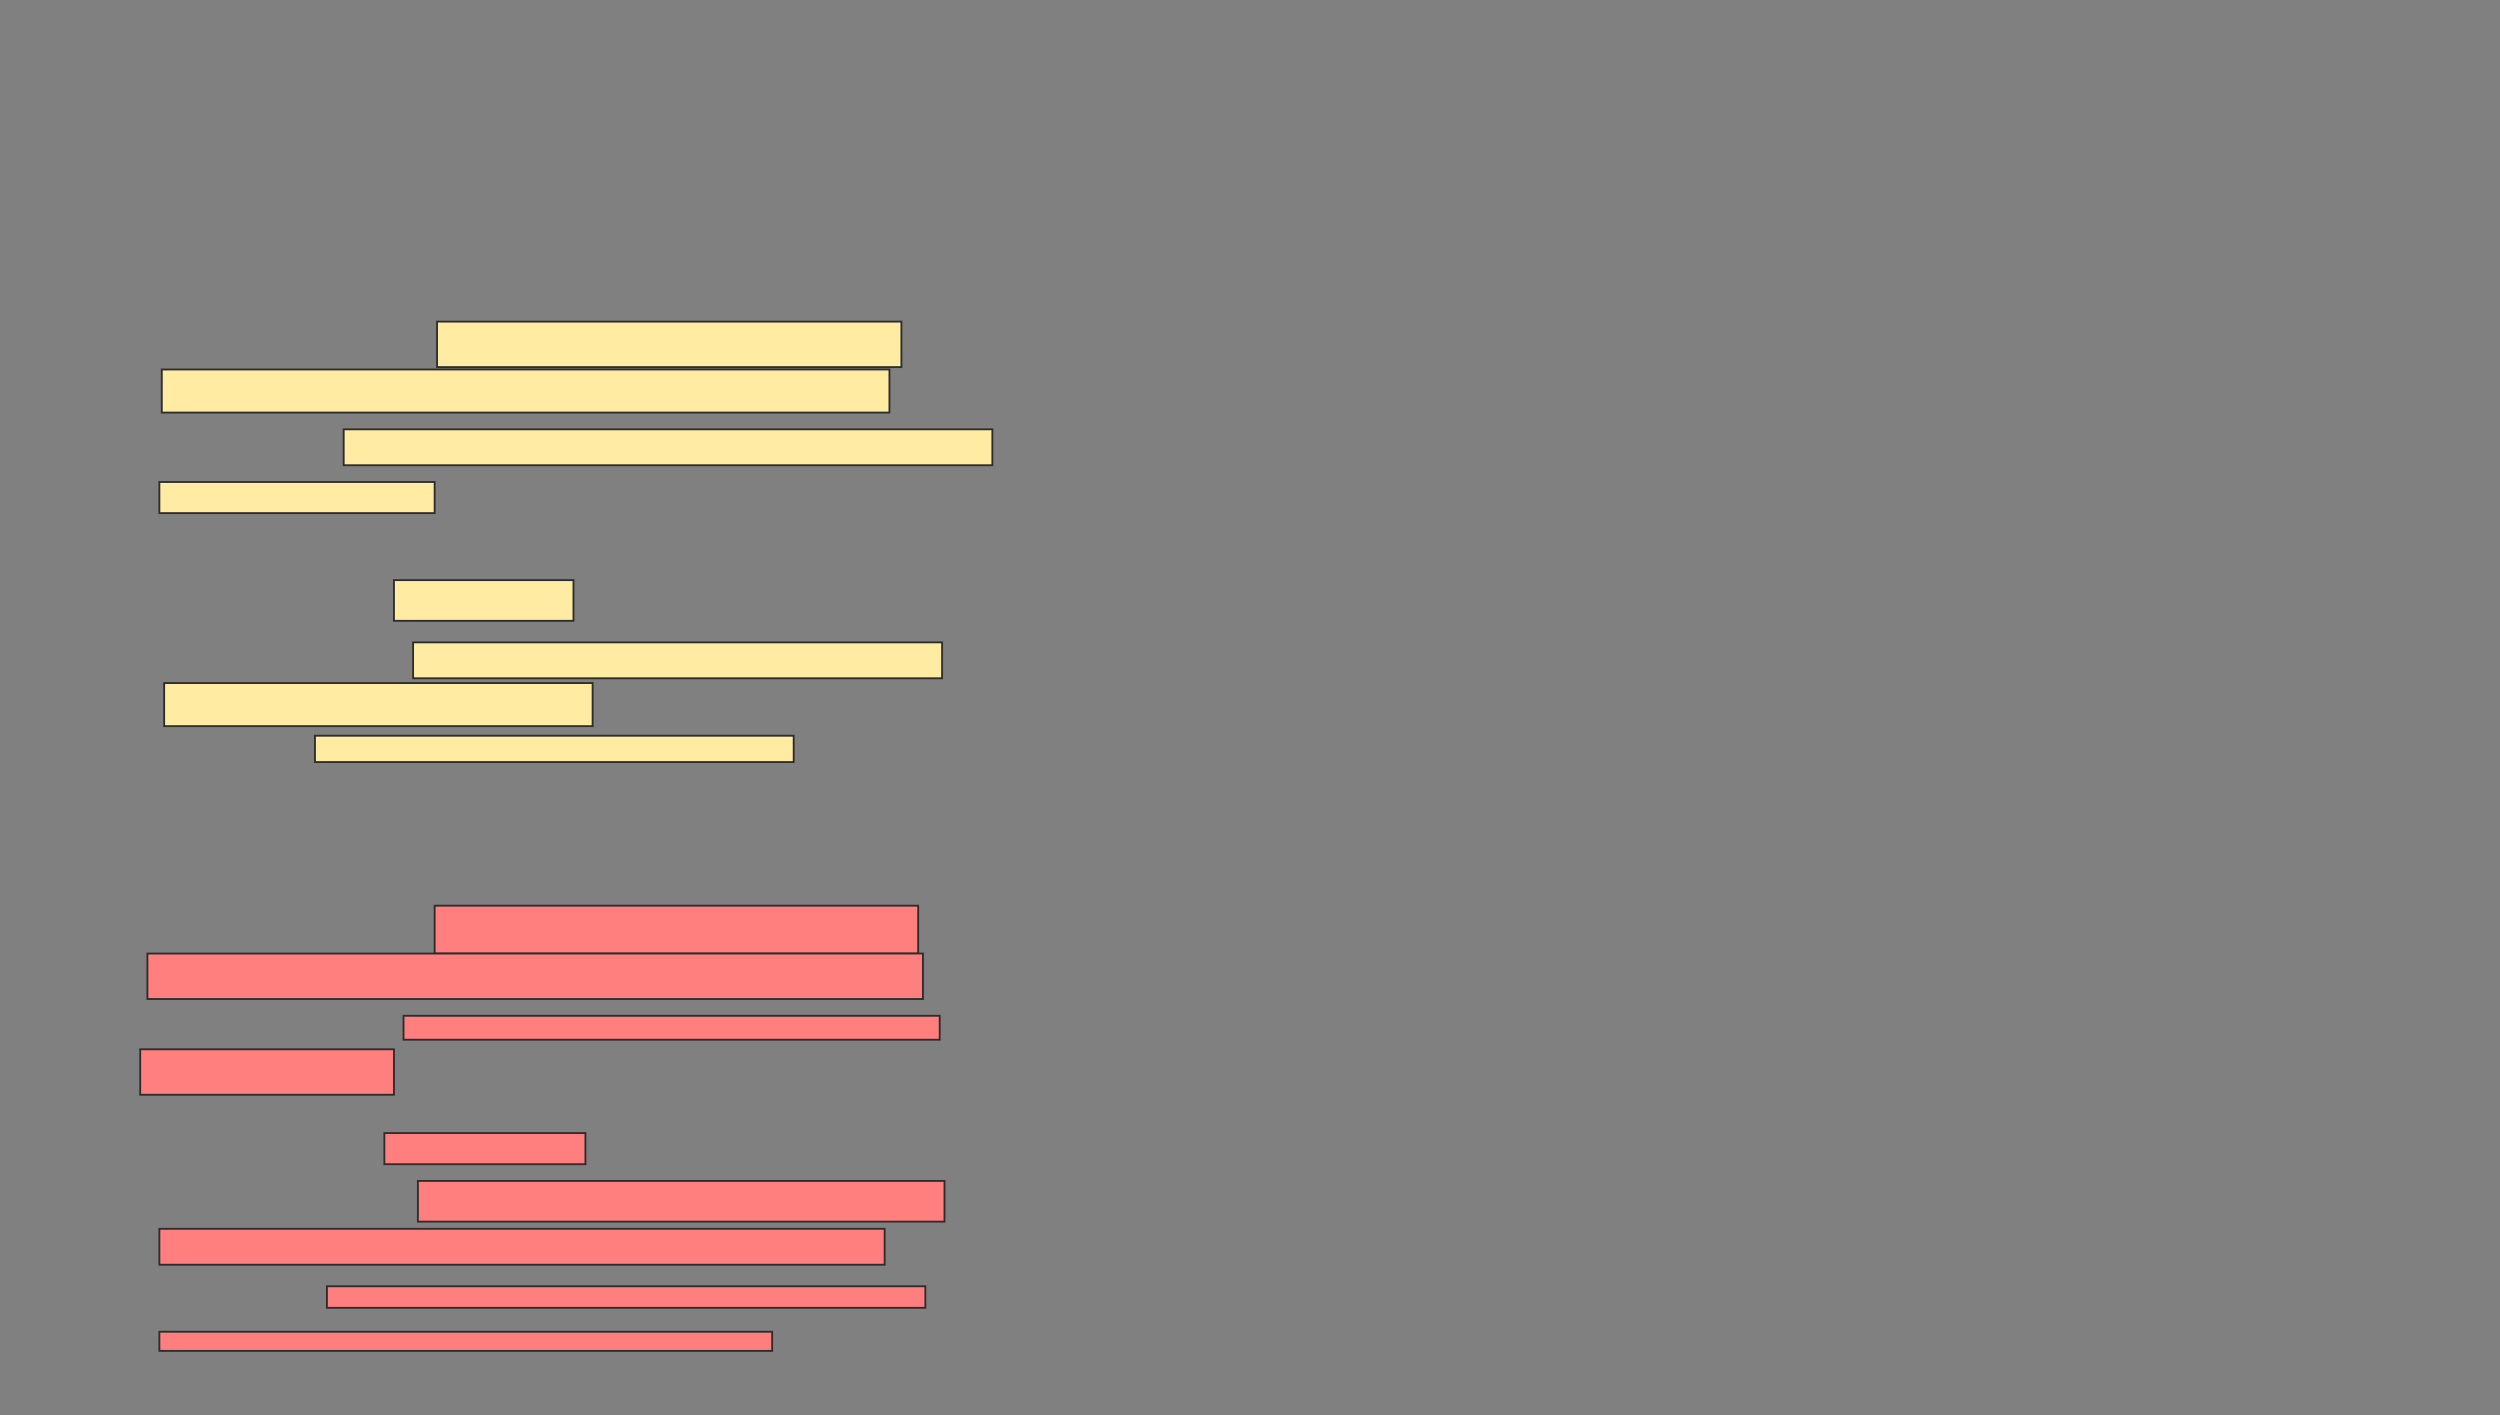 <svg xmlns="http://www.w3.org/2000/svg" width="1339" height="758">
 <rect width="100%" height="100%" fill="#808080" stroke="none"/>
 <!-- Created with Image Occlusion Enhanced -->
 <g>
  <title>Labels</title>
 </g>
 <g>
  <title>Masks</title>
  <g id="91d2386da0874ba6bf582a3e29bd672a-ao-1">
   <rect height="24.359" width="248.718" y="172.256" x="234.077" stroke="#2D2D2D" fill="#FFEBA2"/>
   <rect height="23.077" width="389.744" y="197.897" x="86.641" stroke="#2D2D2D" fill="#FFEBA2"/>
   <rect height="19.231" width="347.436" y="229.949" x="184.077" stroke="#2D2D2D" fill="#FFEBA2"/>
   <rect height="16.667" width="147.436" y="258.154" x="85.359" stroke="#2D2D2D" fill="#FFEBA2"/>
   <rect height="21.795" width="96.154" y="310.718" x="211" stroke="#2D2D2D" fill="#FFEBA2"/>
   <rect height="19.231" width="283.333" y="344.051" x="221.256" stroke="#2D2D2D" fill="#FFEBA2"/>
   <rect height="23.077" width="229.487" y="365.846" x="87.923" stroke="#2D2D2D" fill="#FFEBA2"/>
   <rect height="14.103" width="256.41" y="394.051" x="168.692" stroke="#2D2D2D" fill="#FFEBA2"/>
  </g>
  <g id="91d2386da0874ba6bf582a3e29bd672a-ao-2" class="qshape">
   <rect height="25.641" width="258.974" y="485.077" x="232.795" stroke="#2D2D2D" fill="#FF7E7E" class="qshape"/>
   <rect height="24.359" width="415.385" y="510.718" x="78.949" stroke="#2D2D2D" fill="#FF7E7E" class="qshape"/>
   <rect height="12.821" width="287.179" y="544.051" x="216.128" stroke="#2D2D2D" fill="#FF7E7E" class="qshape"/>
   <rect height="24.359" width="135.897" y="562" x="75.102" stroke="#2D2D2D" fill="#FF7E7E" class="qshape"/>
   <rect height="16.667" width="107.692" y="606.872" x="205.872" stroke="#2D2D2D" fill="#FF7E7E" class="qshape"/>
   <rect height="21.795" width="282.051" y="632.513" x="223.82" stroke="#2D2D2D" fill="#FF7E7E" class="qshape"/>
   <rect height="19.231" width="388.462" y="658.154" x="85.359" stroke="#2D2D2D" fill="#FF7E7E" class="qshape"/>
   <rect height="11.538" width="320.513" y="688.923" x="175.102" stroke="#2D2D2D" fill="#FF7E7E" class="qshape"/>
   <rect height="10.256" width="328.205" y="713.282" x="85.359" stroke="#2D2D2D" fill="#FF7E7E" class="qshape"/>
  </g>
 </g>
</svg>